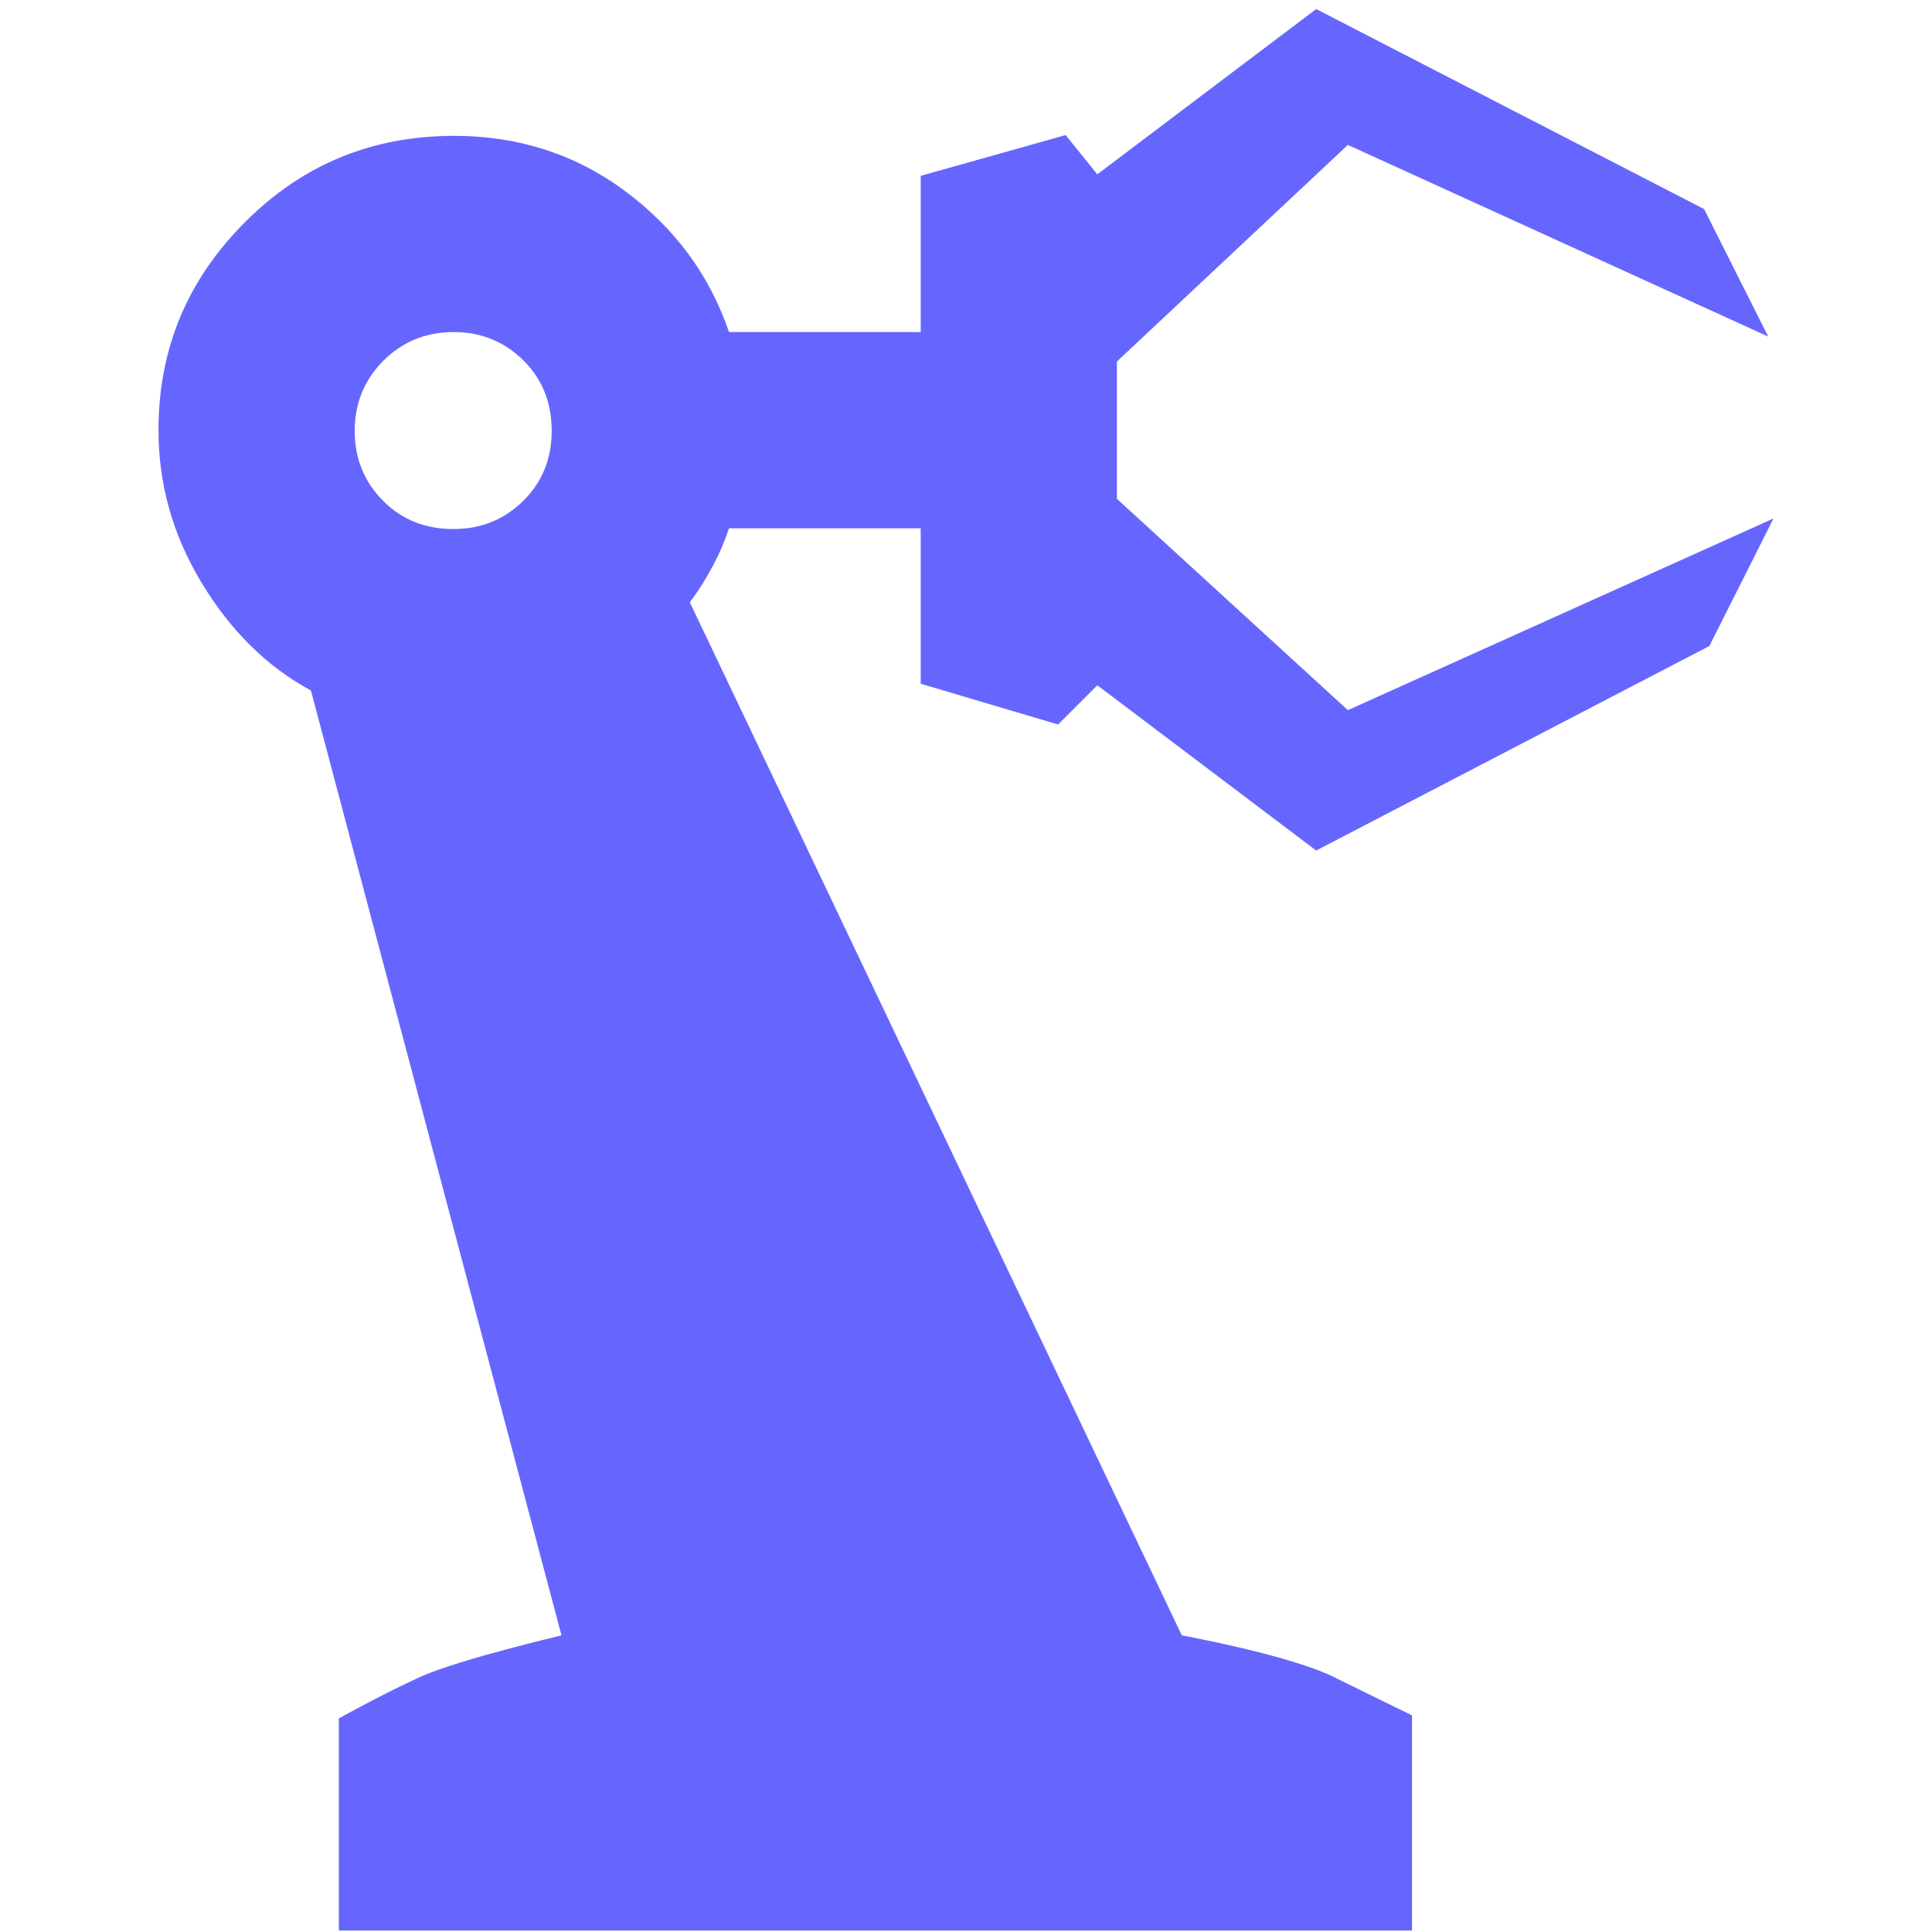 <?xml version="1.0" encoding="utf-8"?>
<!-- Generator: Adobe Illustrator 28.1.0, SVG Export Plug-In . SVG Version: 6.00 Build 0)  -->
<svg version="1.1" id="Layer_1" xmlns="http://www.w3.org/2000/svg" xmlns:xlink="http://www.w3.org/1999/xlink" x="0px" y="0px"
	 viewBox="0 0 256 256" style="enable-background:new 0 0 256 256;" xml:space="preserve">
<style type="text/css">
	.st0{fill:#6666FF;}
</style>
<path class="st0" d="M178.6,94.1l-30.6-28V47.9l30.6-28.7l55.7,25.4l-8.5-16.9L174.4,1.2l-29,21.9l-4.2-5.2l-19.2,5.4V44H96.6
	c-2.6-7.6-7.2-13.8-13.8-18.7c-6.6-4.9-14.2-7.3-22.6-7.3c-10.9,0-20.1,3.8-27.7,11.4S21,46.1,21,57c0,7.2,1.9,13.9,5.7,20.2
	c3.8,6.3,8.6,11.1,14.5,14.3l33.2,125.2c0,0-13.2,3.1-18.5,5.4c-5.3,2.4-11,5.6-11,5.6v28.1h142.2v-28.5c0,0-5.7-2.8-10.6-5.2
	c-6.1-2.9-19.9-5.4-19.9-5.4L91.4,79.8c1.3-1.7,2.3-3.4,3.1-4.9c0.8-1.5,1.5-3.1,2.1-4.9h25.4v20.6l18.2,5.4l5.2-5.2l29,21.9
	l52.1-27.1l8.5-16.9L178.6,94.1z M69.4,66.3c-2.5,2.5-5.6,3.8-9.3,3.8c-3.7,0-6.8-1.2-9.3-3.7c-2.5-2.5-3.8-5.6-3.8-9.3
	c0-3.7,1.3-6.8,3.8-9.3c2.5-2.5,5.6-3.8,9.3-3.8c3.7,0,6.8,1.3,9.3,3.8c2.5,2.5,3.7,5.6,3.7,9.3C73.1,60.7,71.9,63.8,69.4,66.3z"/>
</svg>
